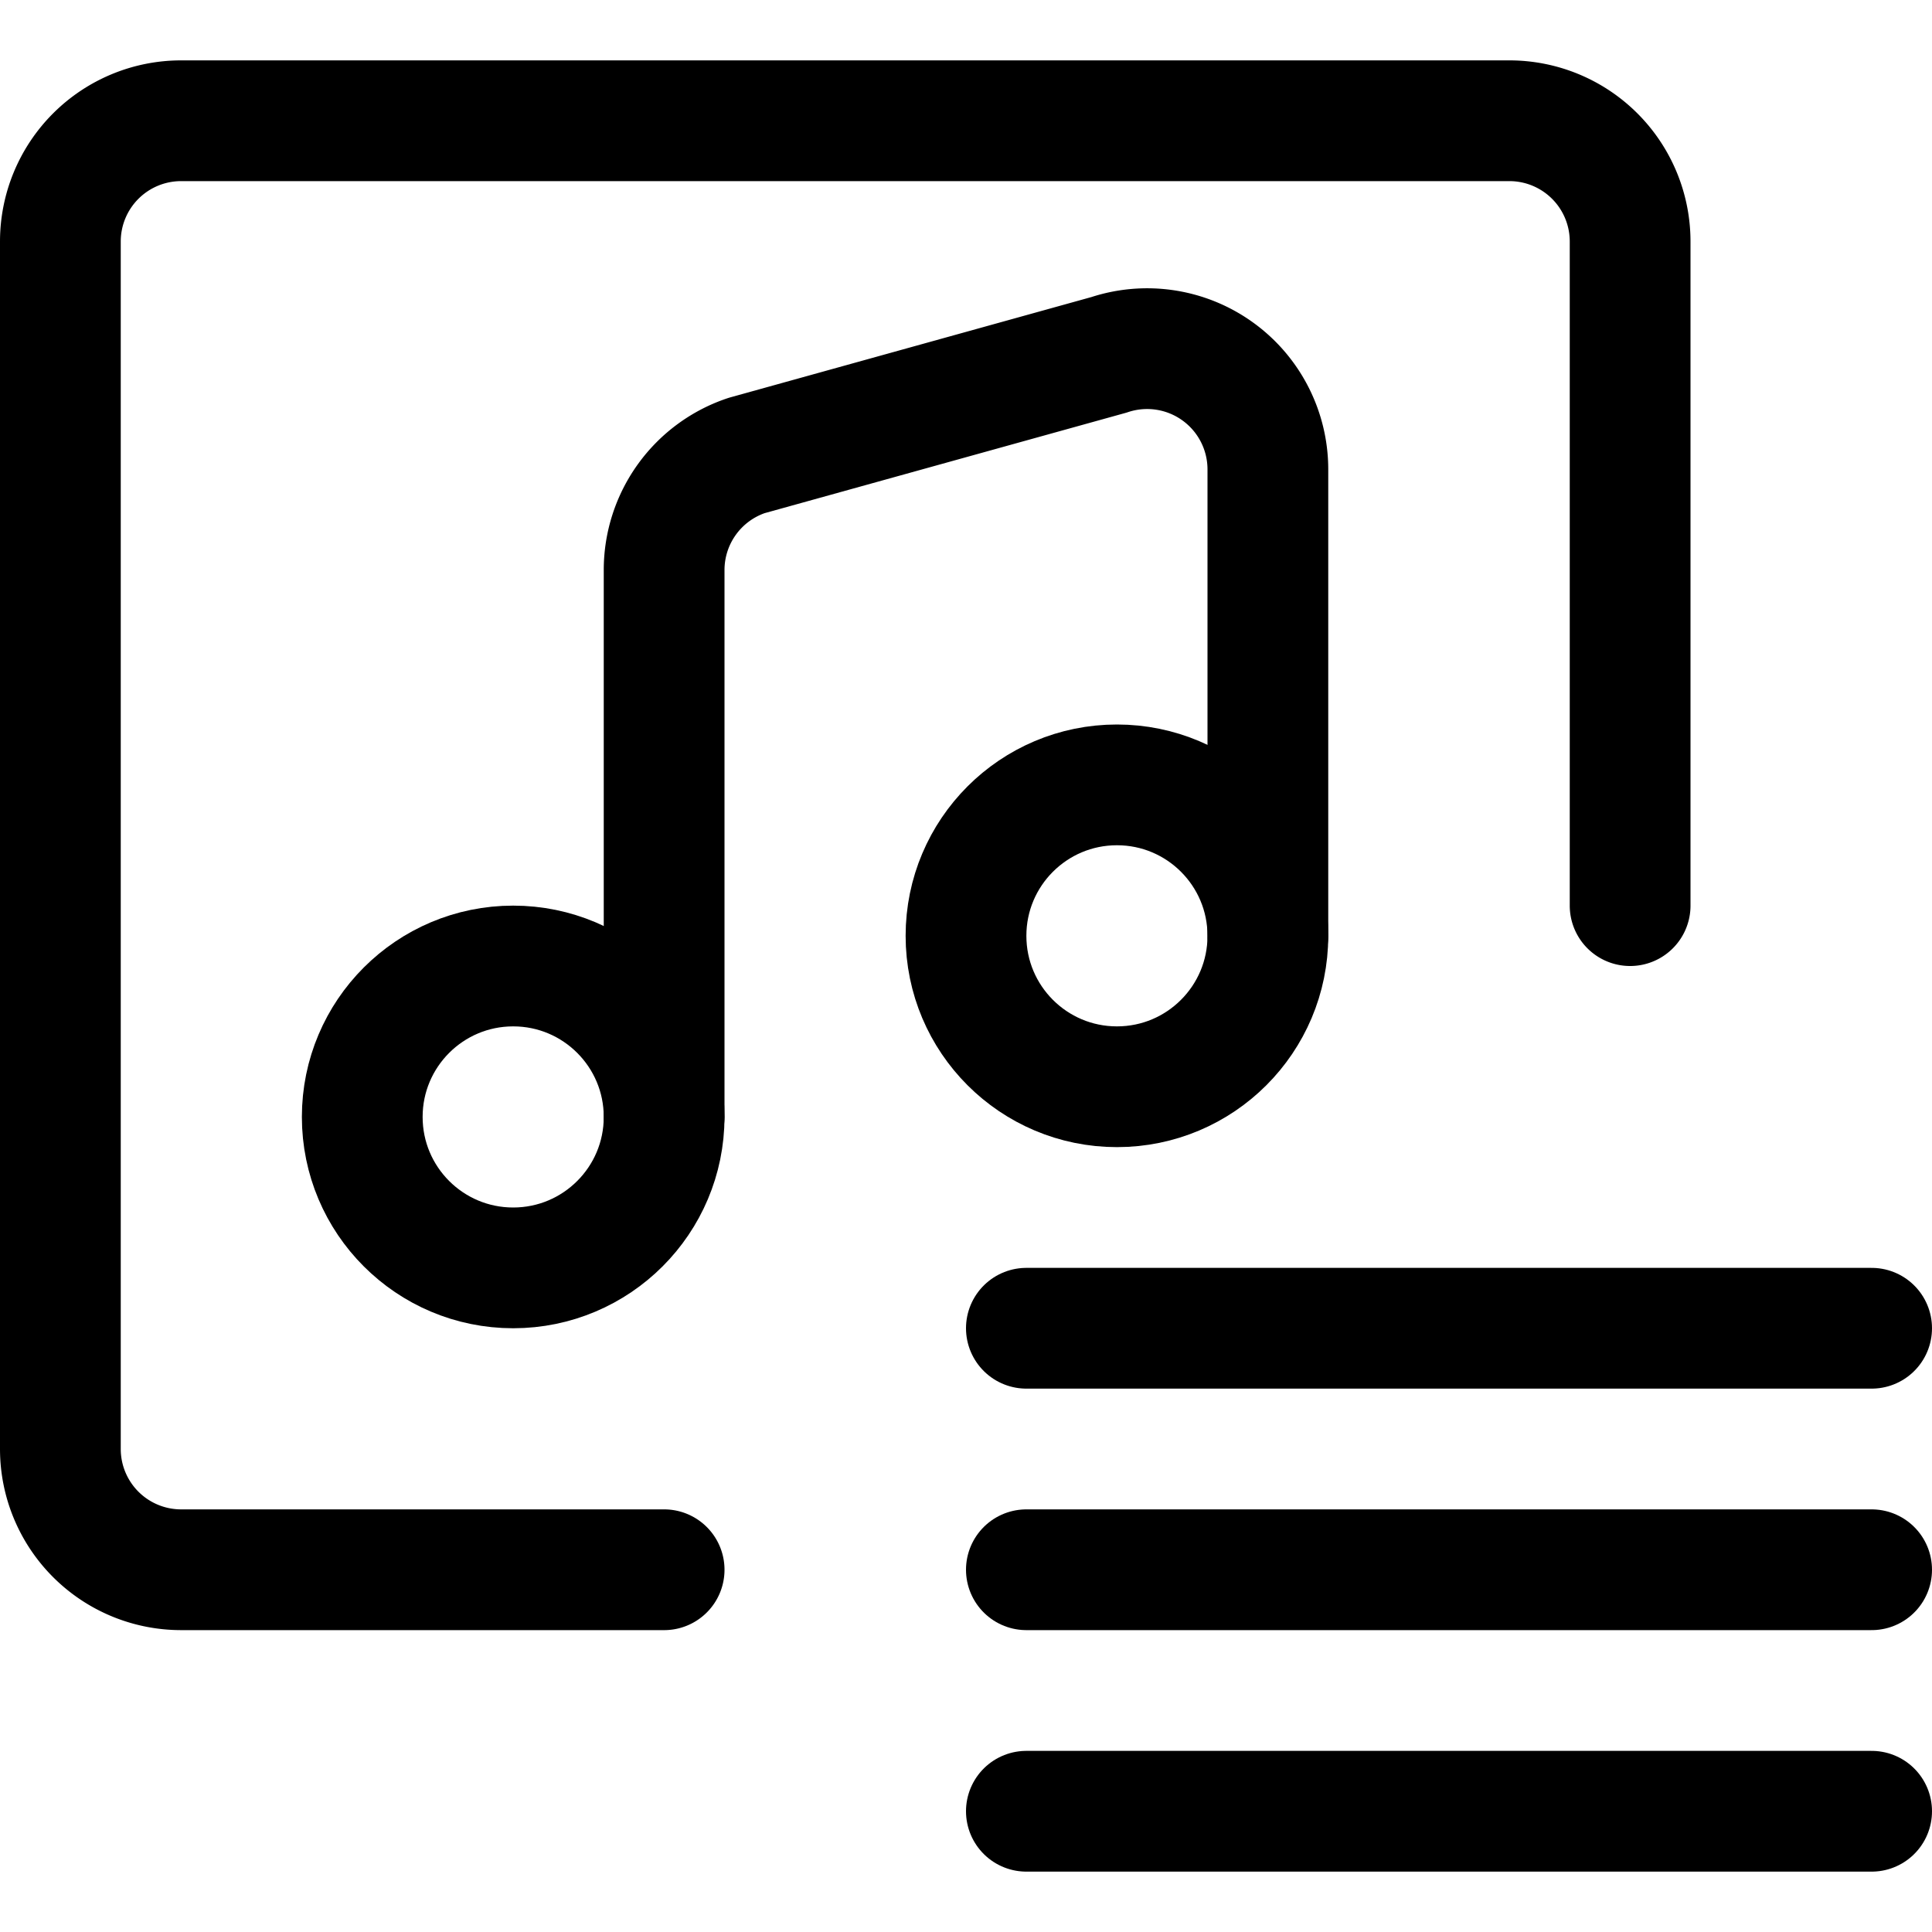 <svg xmlns="http://www.w3.org/2000/svg" width="24" height="24" viewBox="0 0 24 24"><defs><style>.a{fill:none;stroke:#000;stroke-linecap:round;stroke-linejoin:round;stroke-width:1.5px}</style></defs><path d="M20.25 11.25V3a1.5 1.5 0 0 0-1.5-1.5H2.25A1.5 1.5 0 0 0 .75 3v15a1.5 1.5 0 0 0 1.5 1.5h6" class="a"/><circle cx="6.375" cy="13.875" r="1.875" class="a"/><path d="M8.25 13.875V7.081a1.5 1.5 0 0 1 1.026-1.423l4.5-1.25a1.5 1.5 0 0 1 1.974 1.423v5.794" class="a"/><circle cx="13.875" cy="11.625" r="1.875" class="a"/><path d="M23.25 22.5h-10.5m10.5-3h-10.5m10.5-3h-10.5" class="a"/></svg>